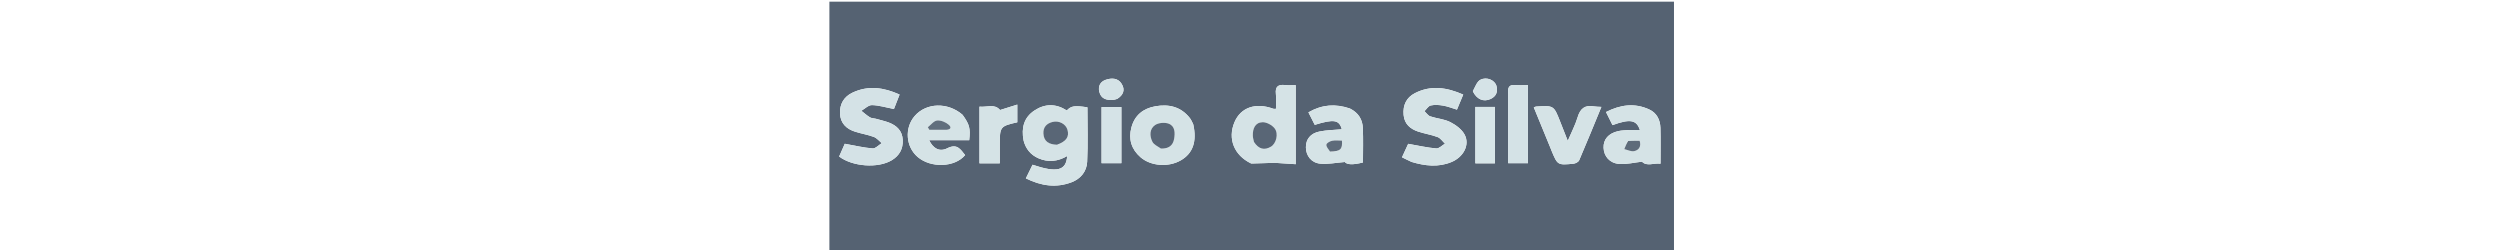 <svg
            fill="none"
            height="50"
            xmlns="http://www.w3.org/2000/svg"
            version="1.1"
            id="Layer_1"
            x="0px"
            y="0px"
            width="100%"
            viewBox="0 0 500 148"
            enable-background="new 0 0 500 148"
        >
            <title>Sergio da Silva</title>
	<path fill="#556272" opacity="1" stroke="none"
d="
M351,150 
	C234,150 117.5,150 1,150 
	C1,100.333 1,50.667 1,1 
	C167.667,1 334.333,1 501,1 
	C501,50.667 501,100.333 501,150 
	C451.167,150 401.333,150 351,150 
M115.988,83.353 
	C117.255,88.175 120.187,91.676 124.698,93.675 
	C130.475,96.234 136.192,95.64 141.762,92.374 
	C141.203,101.082 135.729,102.409 121.275,97.527 
	C120.024,100.073 118.755,102.656 117.31,105.598 
	C126.502,110.127 135.296,111.337 144.394,107.884 
	C149.856,105.811 153.33,101.403 153.604,95.796 
	C154.129,85.053 153.757,74.265 153.757,63.54 
	C146.051,62.371 144.174,62.669 141.53,65.393 
	C135.107,61.232 128.526,61.308 122.311,65.47 
	C116.283,69.506 114.49,75.544 115.988,83.353 
M250.859,96.844 
	C255.664,96.682 260.47,96.519 264.494,96.383 
	C269.035,96.678 272.941,96.931 277.067,97.198 
	C277.067,81.286 277.067,66.073 277.067,50.398 
	C274.702,50.398 272.707,50.583 270.76,50.359 
	C266.771,49.903 264.849,51.177 265.314,55.524 
	C265.627,58.448 265.374,61.432 265.374,64.418 
	C264.502,64.418 264.145,64.51 263.861,64.405 
	C253.347,60.528 244.505,63.575 240.802,72.37 
	C236.709,82.089 240.493,91.919 250.859,96.844 
M28.336,70.257 
	C27.201,70.005 25.901,70.02 24.967,69.444 
	C23.168,68.334 21.576,66.889 19.898,65.583 
	C22,64.391 24.125,62.174 26.199,62.221 
	C30.388,62.316 34.548,63.64 39.204,64.552 
	C40.21,61.98 41.32,59.142 42.557,55.977 
	C33.022,51.675 23.925,50.494 14.708,54.832 
	C9.565,57.252 7.002,61.638 7.294,67.335 
	C7.587,73.049 11.124,76.364 16.314,77.997 
	C19.953,79.142 23.779,79.742 27.338,81.073 
	C29.101,81.732 30.452,83.493 31.989,84.755 
	C30.195,85.856 28.317,88.001 26.621,87.867 
	C21.269,87.441 15.984,86.162 10.108,85.112 
	C9.216,87.133 7.972,89.95 6.771,92.669 
	C14.921,98.76 29.865,99.709 37.891,94.883 
	C42.423,92.158 44.67,88.162 44.421,82.847 
	C44.171,77.491 40.955,74.383 36.282,72.581 
	C33.968,71.689 31.511,71.167 28.336,70.257 
M345.794,95.904 
	C353.617,98.249 361.483,99.157 369.267,95.928 
	C376.298,93.011 380.177,85.929 377.165,79.9 
	C375.569,76.708 371.964,74.023 368.645,72.324 
	C365.031,70.475 360.638,70.207 356.708,68.882 
	C355.369,68.43 354.406,66.863 353.272,65.806 
	C354.502,64.629 355.576,62.752 356.998,62.434 
	C359.345,61.91 361.966,62.109 364.38,62.528 
	C367.078,62.997 369.675,64.05 372.511,64.908 
	C373.768,61.894 374.898,59.186 376.229,55.995 
	C366.49,51.715 357.102,50.301 347.628,55.154 
	C342.543,57.759 340.414,62.307 340.932,68.038 
	C341.418,73.427 344.866,76.331 349.568,77.903 
	C353.345,79.165 357.364,79.74 361.075,81.149 
	C362.775,81.794 363.993,83.71 365.43,85.05 
	C363.706,86.052 361.9,88.019 360.274,87.879 
	C354.923,87.418 349.637,86.193 343.651,85.143 
	C342.769,87.062 341.484,89.858 339.986,93.117 
	C341.88,94.063 343.47,94.857 345.794,95.904 
M216.318,73.391 
	C215.688,72.224 215.21,70.935 214.402,69.907 
	C209.077,63.13 201.898,61.483 193.83,62.949 
	C186.691,64.247 181.7,68.286 179.788,75.474 
	C177.951,82.379 179.782,88.354 185.161,93.052 
	C191.305,98.419 201.776,99.138 209.084,94.893 
	C216.161,90.781 218.69,83.82 216.318,73.391 
M309.07,64.193 
	C300.651,61.305 292.617,61.865 284.582,66.513 
	C286.01,69.328 287.19,71.653 288.34,73.919 
	C299.646,70.373 302.867,70.947 304.352,76.541 
	C299.918,76.953 295.398,76.985 291.055,77.877 
	C285.708,78.974 283.039,82.548 283.087,87.272 
	C283.137,92.104 286.208,96.324 291.499,96.885 
	C296.021,97.364 300.702,96.336 306.129,95.911 
	C307.265,97.386 310.615,97.816 316.88,96.168 
	C316.88,89.429 317.09,82.617 316.809,75.826 
	C316.606,70.905 314.379,66.879 309.07,64.193 
M474.449,76.958 
	C472.3,77.162 470.101,77.141 468.013,77.613 
	C462.176,78.932 459.114,82.546 459.315,87.535 
	C459.516,92.49 462.848,96.576 468.507,97.042 
	C472.882,97.402 477.382,96.229 482.057,95.711 
	C484.93,98.713 489.062,96.341 493.026,96.92 
	C493.026,89.366 493.165,82.544 492.979,75.73 
	C492.848,70.93 490.81,66.853 486.313,64.786 
	C477.69,60.823 469.292,61.969 460.745,66.315 
	C462.209,69.252 463.43,71.7 464.612,74.071 
	C474.951,70.273 478.847,70.917 480.813,76.951 
	C478.873,76.951 477.109,76.951 474.449,76.958 
M79.706,67.822 
	C71.011,60.381 58.354,60.769 51.493,68.688 
	C45.38,75.744 46.183,86.868 53.242,92.912 
	C61.066,99.611 75.248,99.144 81.349,91.808 
	C78.618,88.467 76.706,84.779 70.794,87.77 
	C66.168,90.112 62.361,87.864 60.049,82.981 
	C68.184,82.981 76.031,82.981 83.77,82.981 
	C84.564,75.975 83.965,73.686 79.706,67.822 
M427.908,87.69 
	C428.088,88.155 428.26,88.624 428.451,89.085 
	C432.065,97.774 432.072,97.838 441.487,96.924 
	C442.702,96.807 444.442,95.89 444.874,94.886 
	C449.328,84.539 453.564,74.098 458.022,63.289 
	C456.177,63.169 454.875,63.212 453.623,62.982 
	C448.291,62.003 445.48,64.257 443.952,69.403 
	C442.637,73.835 440.414,77.998 438.116,83.398 
	C436.288,78.757 434.958,75.384 433.63,72.011 
	C429.851,62.41 429.851,62.408 419.405,63.082 
	C419.096,63.102 418.796,63.275 417.995,63.542 
	C421.212,71.374 424.416,79.176 427.908,87.69 
M402.837,55.714 
	C402.837,69.305 402.837,82.897 402.837,96.612 
	C407.118,96.612 410.807,96.612 414.552,96.612 
	C414.552,81.156 414.552,66.102 414.552,50.4 
	C411.791,50.4 409.323,50.577 406.89,50.357 
	C403.436,50.046 402.439,51.693 402.837,55.714 
M89.841,74.521 
	C89.841,81.914 89.841,89.306 89.841,96.697 
	C94.205,96.697 97.775,96.697 101.864,96.697 
	C101.864,92.789 101.862,89.176 101.864,85.562 
	C101.87,75.01 102.125,74.688 112.247,72.394 
	C112.247,69.197 112.247,66.015 112.247,61.912 
	C108.34,63.145 105.114,64.164 102.029,65.137 
	C98.692,61.195 94.301,63.62 89.841,63.138 
	C89.841,66.953 89.841,70.241 89.841,74.521 
M395,70.589 
	C395,68.166 395,65.742 395,63.313 
	C390.675,63.313 387.092,63.313 383.41,63.313 
	C383.41,74.648 383.41,85.676 383.41,96.703 
	C387.379,96.703 390.965,96.703 395,96.703 
	C395,88.13 395,79.848 395,70.589 
M173.863,90.357 
	C173.863,81.424 173.863,72.492 173.863,63.382 
	C169.577,63.382 165.885,63.382 162.125,63.382 
	C162.125,74.664 162.125,85.566 162.125,96.615 
	C166.104,96.615 169.792,96.615 173.863,96.615 
	C173.863,94.588 173.863,92.951 173.863,90.357 
M171.533,58.465 
	C175.009,56.258 176.239,53.204 174.007,49.629 
	C171.812,46.112 168.113,46.082 164.673,47.222 
	C161.486,48.278 159.947,50.902 160.774,54.302 
	C161.794,58.497 165.036,59.4 168.841,59.149 
	C169.496,59.105 170.143,58.925 171.533,58.465 
M381.953,54.212 
	C384.277,58.806 388.201,60.527 392.375,58.624 
	C395.735,57.092 396.867,54.309 395.893,50.845 
	C394.941,47.454 390.131,45.269 386.396,47.228 
	C384.363,48.294 383.343,51.29 381.953,54.212 
z"/>
	<path fill="#D5E3E6" opacity="1" stroke="none"
		d="
M115.917,82.964 
	C114.49,75.544 116.283,69.506 122.311,65.47 
	C128.526,61.308 135.107,61.232 141.53,65.396 
	C144.174,62.669 146.051,62.371 153.757,63.54 
	C153.757,74.265 154.129,85.053 153.604,95.796 
	C153.33,101.403 149.856,105.811 144.394,107.884 
	C135.296,111.337 126.502,110.127 117.31,105.598 
	C118.755,102.656 120.024,100.073 121.275,97.527 
	C135.729,102.409 141.203,101.082 141.762,92.374 
	C136.192,95.64 130.475,96.234 124.698,93.675 
	C120.187,91.676 117.255,88.175 115.917,82.964 
M136.125,85.631 
	C141.289,83.707 143.105,80.955 141.934,76.829 
	C140.96,73.395 136.93,71.214 133.089,72.198 
	C129.642,73.08 127.526,75.235 127.696,78.982 
	C127.915,83.807 131.018,85.508 136.125,85.631 
z"/>
	<path fill="#D5E3E6" opacity="1" stroke="none"
		d="
M250.492,96.718 
	C240.493,91.919 236.709,82.089 240.802,72.37 
	C244.505,63.575 253.347,60.528 263.861,64.405 
	C264.145,64.51 264.502,64.418 265.374,64.418 
	C265.374,61.432 265.627,58.448 265.314,55.524 
	C264.849,51.177 266.771,49.903 270.76,50.359 
	C272.707,50.583 274.702,50.398 277.067,50.398 
	C277.067,66.073 277.067,81.286 277.067,97.198 
	C272.941,96.931 269.035,96.678 264.494,96.383 
	C260.47,96.519 255.664,96.682 250.492,96.718 
M252.577,84.447 
	C255.134,88.306 258.516,89.15 262.442,86.794 
	C265.485,84.969 267.018,79.234 264.637,76.076 
	C263.126,74.072 259.828,72.272 257.399,72.355 
	C253.031,72.504 251.564,76.17 251.672,80.269 
	C251.702,81.42 252.015,82.565 252.577,84.447 
z"/>
	<path fill="#D4E2E6" opacity="1" stroke="none"
		d="
M28.728,70.368 
	C31.511,71.167 33.968,71.689 36.282,72.581 
	C40.955,74.383 44.171,77.491 44.421,82.847 
	C44.67,88.162 42.423,92.158 37.891,94.883 
	C29.865,99.709 14.921,98.76 6.771,92.669 
	C7.972,89.95 9.216,87.133 10.108,85.112 
	C15.984,86.162 21.269,87.441 26.621,87.867 
	C28.317,88.001 30.195,85.856 31.989,84.755 
	C30.452,83.493 29.101,81.732 27.338,81.073 
	C23.779,79.742 19.953,79.142 16.314,77.997 
	C11.124,76.364 7.587,73.049 7.294,67.335 
	C7.002,61.638 9.565,57.252 14.708,54.832 
	C23.925,50.494 33.022,51.675 42.557,55.977 
	C41.32,59.142 40.21,61.98 39.204,64.552 
	C34.548,63.64 30.388,62.316 26.199,62.221 
	C24.125,62.174 22,64.391 19.898,65.583 
	C21.576,66.889 23.168,68.334 24.967,69.444 
	C25.901,70.02 27.201,70.005 28.728,70.368 
z"/>
	<path fill="#D5E3E6" opacity="1" stroke="none"
		d="
M345.427,95.778 
	C343.47,94.857 341.88,94.063 339.986,93.117 
	C341.484,89.858 342.769,87.062 343.651,85.143 
	C349.637,86.193 354.923,87.418 360.274,87.879 
	C361.9,88.019 363.706,86.052 365.43,85.05 
	C363.993,83.71 362.775,81.794 361.075,81.149 
	C357.364,79.74 353.345,79.165 349.568,77.903 
	C344.866,76.331 341.418,73.427 340.932,68.038 
	C340.414,62.307 342.543,57.759 347.628,55.154 
	C357.102,50.301 366.49,51.715 376.229,55.995 
	C374.898,59.186 373.768,61.894 372.511,64.908 
	C369.675,64.05 367.078,62.997 364.38,62.528 
	C361.966,62.109 359.345,61.91 356.998,62.434 
	C355.576,62.752 354.502,64.629 353.272,65.806 
	C354.406,66.863 355.369,68.43 356.708,68.882 
	C360.638,70.207 365.031,70.475 368.645,72.324 
	C371.964,74.023 375.569,76.708 377.165,79.9 
	C380.177,85.929 376.298,93.011 369.267,95.928 
	C361.483,99.157 353.617,98.249 345.427,95.778 
z"/>
	<path fill="#D5E3E6" opacity="1" stroke="none"
		d="
M216.478,73.745 
	C218.69,83.82 216.161,90.781 209.084,94.893 
	C201.776,99.138 191.305,98.419 185.161,93.052 
	C179.782,88.354 177.951,82.379 179.788,75.474 
	C181.7,68.286 186.691,64.247 193.83,62.949 
	C201.898,61.483 209.077,63.13 214.402,69.907 
	C215.21,70.935 215.688,72.224 216.478,73.745 
M197.716,87.989 
	C201.783,88.103 204.391,86.207 205.085,82.194 
	C205.7,78.638 205.646,74.641 201.839,73.211 
	C199.516,72.339 195.786,72.664 193.791,74.045 
	C190.471,76.343 190.48,80.495 192.231,83.942 
	C193.085,85.624 195.319,86.605 197.716,87.989 
z"/>
	<path fill="#D5E3E6" opacity="1" stroke="none"
		d="
M309.411,64.367 
	C314.379,66.879 316.606,70.905 316.809,75.826 
	C317.09,82.617 316.88,89.429 316.88,96.168 
	C310.615,97.816 307.265,97.386 306.129,95.911 
	C300.702,96.336 296.021,97.364 291.499,96.885 
	C286.208,96.324 283.137,92.104 283.087,87.272 
	C283.039,82.548 285.708,78.974 291.055,77.877 
	C295.398,76.985 299.918,76.953 304.352,76.541 
	C302.867,70.947 299.646,70.373 288.34,73.919 
	C287.19,71.653 286.01,69.328 284.582,66.513 
	C292.617,61.865 300.651,61.305 309.411,64.367 
M297.79,89.859 
	C303.544,89.598 304.811,88.396 304.437,83.243 
	C302.502,83.243 300.478,82.959 298.589,83.342 
	C297.302,83.604 295.37,84.674 295.229,85.608 
	C295.046,86.82 296.359,88.256 297.79,89.859 
z"/>
	<path fill="#D5E3E6" opacity="1" stroke="none"
		d="
M474.897,76.955 
	C477.109,76.951 478.873,76.951 480.813,76.951 
	C478.847,70.917 474.951,70.273 464.612,74.071 
	C463.43,71.7 462.209,69.252 460.745,66.315 
	C469.292,61.969 477.69,60.823 486.313,64.786 
	C490.81,66.853 492.848,70.93 492.979,75.73 
	C493.165,82.544 493.026,89.366 493.026,96.92 
	C489.062,96.341 484.93,98.713 482.057,95.711 
	C477.382,96.229 472.882,97.402 468.507,97.042 
	C462.848,96.576 459.516,92.49 459.315,87.535 
	C459.114,82.546 462.176,78.932 468.013,77.613 
	C470.101,77.141 472.3,77.162 474.897,76.955 
M473.434,83.606 
	C472.815,85.164 472.196,86.723 471.577,88.281 
	C473.534,88.731 475.631,89.851 477.414,89.476 
	C480.232,88.884 481.736,86.726 480.674,83.352 
	C478.434,83.352 476.324,83.352 473.434,83.606 
z"/>
	<path fill="#D5E3E6" opacity="1" stroke="none"
		d="
M79.952,68.096 
	C83.965,73.686 84.564,75.975 83.77,82.981 
	C76.031,82.981 68.184,82.981 60.049,82.981 
	C62.361,87.864 66.168,90.112 70.794,87.77 
	C76.706,84.779 78.618,88.467 81.349,91.808 
	C75.248,99.144 61.066,99.611 53.242,92.912 
	C46.183,86.868 45.38,75.744 51.493,68.688 
	C58.354,60.769 71.011,60.381 79.952,68.096 
M69.862,76.835 
	C72.398,76.987 73.78,75.721 71.684,73.875 
	C69.921,72.321 67.022,71.128 64.772,71.338 
	C62.831,71.52 61.095,73.904 59.269,75.314 
	C59.563,75.823 59.858,76.331 60.152,76.84 
	C63.109,76.84 66.066,76.84 69.862,76.835 
z"/>
	<path fill="#D5E3E6" opacity="1" stroke="none"
		d="
M427.764,87.334 
	C424.416,79.176 421.212,71.374 417.995,63.542 
	C418.796,63.275 419.096,63.102 419.405,63.082 
	C429.851,62.408 429.851,62.41 433.63,72.011 
	C434.958,75.384 436.288,78.757 438.116,83.398 
	C440.414,77.998 442.637,73.835 443.952,69.403 
	C445.48,64.257 448.291,62.003 453.623,62.982 
	C454.875,63.212 456.177,63.169 458.022,63.289 
	C453.564,74.098 449.328,84.539 444.874,94.886 
	C444.442,95.89 442.702,96.807 441.487,96.924 
	C432.072,97.838 432.065,97.774 428.451,89.085 
	C428.26,88.624 428.088,88.155 427.764,87.334 
z"/>
	<path fill="#D4E2E6" opacity="1" stroke="none"
		d="
M402.837,55.242 
	C402.439,51.693 403.436,50.046 406.89,50.357 
	C409.323,50.577 411.791,50.4 414.552,50.4 
	C414.552,66.102 414.552,81.156 414.552,96.612 
	C410.807,96.612 407.118,96.612 402.837,96.612 
	C402.837,82.897 402.837,69.305 402.837,55.242 
z"/>
	<path fill="#D5E3E6" opacity="1" stroke="none"
		d="
M89.841,74.025 
	C89.841,70.241 89.841,66.953 89.841,63.138 
	C94.301,63.62 98.692,61.195 102.029,65.137 
	C105.114,64.164 108.34,63.145 112.247,61.912 
	C112.247,66.015 112.247,69.197 112.247,72.394 
	C102.125,74.688 101.87,75.01 101.864,85.562 
	C101.862,89.176 101.864,92.789 101.864,96.697 
	C97.775,96.697 94.205,96.697 89.841,96.697 
	C89.841,89.306 89.841,81.914 89.841,74.025 
z"/>
	<path fill="#D7E5E8" opacity="1" stroke="none"
		d="
M395,71.078 
	C395,79.848 395,88.13 395,96.703 
	C390.965,96.703 387.379,96.703 383.41,96.703 
	C383.41,85.676 383.41,74.648 383.41,63.313 
	C387.092,63.313 390.675,63.313 395,63.313 
	C395,65.742 395,68.166 395,71.078 
z"/>
	<path fill="#D5E3E7" opacity="1" stroke="none"
		d="
M173.863,90.835 
	C173.863,92.951 173.863,94.588 173.863,96.615 
	C169.792,96.615 166.104,96.615 162.125,96.615 
	C162.125,85.566 162.125,74.664 162.125,63.382 
	C165.885,63.382 169.577,63.382 173.863,63.382 
	C173.863,72.492 173.863,81.424 173.863,90.835 
z"/>
	<path fill="#D4E2E6" opacity="1" stroke="none"
		d="
M171.163,58.636 
	C170.143,58.925 169.496,59.105 168.841,59.149 
	C165.036,59.4 161.794,58.497 160.774,54.302 
	C159.947,50.902 161.486,48.278 164.673,47.222 
	C168.113,46.082 171.812,46.112 174.007,49.629 
	C176.239,53.204 175.009,56.258 171.163,58.636 
z"/>
	<path fill="#D5E3E7" opacity="1" stroke="none"
		d="
M381.91,53.814 
	C383.343,51.29 384.363,48.294 386.396,47.228 
	C390.131,45.269 394.941,47.454 395.893,50.845 
	C396.867,54.309 395.735,57.092 392.375,58.624 
	C388.201,60.527 384.277,58.806 381.91,53.814 
z"/>
	<path fill="#596676" opacity="1" stroke="none"
		d="
M135.743,85.677 
	C131.018,85.508 127.915,83.807 127.696,78.982 
	C127.526,75.235 129.642,73.08 133.089,72.198 
	C136.93,71.214 140.96,73.395 141.934,76.829 
	C143.105,80.955 141.289,83.707 135.743,85.677 
z"/>
	<path fill="#596676" opacity="1" stroke="none"
		d="
M252.387,84.079 
	C252.015,82.565 251.702,81.42 251.672,80.269 
	C251.564,76.17 253.031,72.504 257.399,72.355 
	C259.828,72.272 263.126,74.072 264.637,76.076 
	C267.018,79.234 265.485,84.969 262.442,86.794 
	C258.516,89.15 255.134,88.306 252.387,84.079 
z"/>
	<path fill="#596676" opacity="1" stroke="none"
		d="
M197.322,87.946 
	C195.319,86.605 193.085,85.624 192.231,83.942 
	C190.48,80.495 190.471,76.343 193.791,74.045 
	C195.786,72.664 199.516,72.339 201.839,73.211 
	C205.646,74.641 205.7,78.638 205.085,82.194 
	C204.391,86.207 201.783,88.103 197.322,87.946 
z"/>
	<path fill="#5E6B7A" opacity="1" stroke="none"
		d="
M297.409,89.727 
	C296.359,88.256 295.046,86.82 295.229,85.608 
	C295.37,84.674 297.302,83.604 298.589,83.342 
	C300.478,82.959 302.502,83.243 304.437,83.243 
	C304.811,88.396 303.544,89.598 297.409,89.727 
z"/>
	<path fill="#5E6B7A" opacity="1" stroke="none"
		d="
M473.824,83.479 
	C476.324,83.352 478.434,83.352 480.674,83.352 
	C481.736,86.726 480.232,88.884 477.414,89.476 
	C475.631,89.851 473.534,88.731 471.577,88.281 
	C472.196,86.723 472.815,85.164 473.824,83.479 
z"/>
	<path fill="#616F7D" opacity="1" stroke="none"
		d="
M69.442,76.837 
	C66.066,76.84 63.109,76.84 60.152,76.84 
	C59.858,76.331 59.563,75.823 59.269,75.314 
	C61.095,73.904 62.831,71.52 64.772,71.338 
	C67.022,71.128 69.921,72.321 71.684,73.875 
	C73.78,75.721 72.398,76.987 69.442,76.837 
z"/>
        </svg>